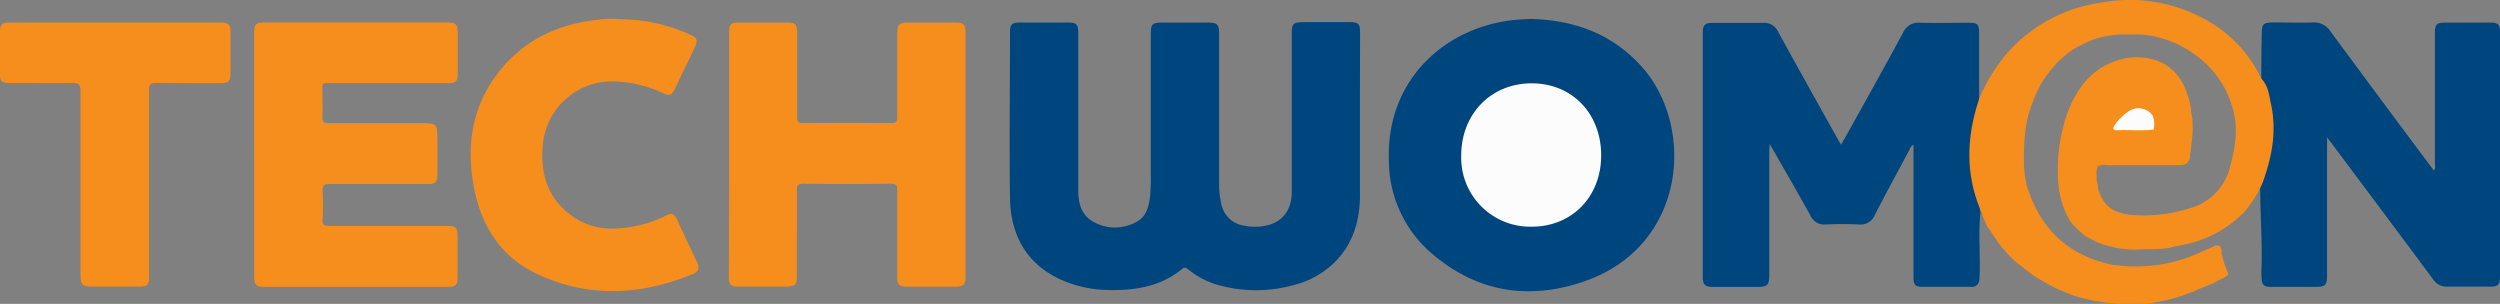 <svg xmlns="http://www.w3.org/2000/svg" viewBox="0 0 432 52.51">
    <rect x="0" y="0" width="432" height="52.51" fill="#808080" stroke="none"/>
    <defs>
        <style>.cls-1{fill:#00467e;}.cls-2{fill:#f68e1e;}.cls-3{fill:#fcfcfc;}</style>
    </defs>
    <title>techwomen</title>
    <g id="Layer_2" data-name="Layer 2">
        <g id="Layer_1-2" data-name="Layer 1">
            <path class="cls-1"
                  d="M235,20.29V33.73c0,4.44-1.22,8.53-4.52,11.74a15.22,15.22,0,0,1-6.5,3.67,24.38,24.38,0,0,1-13.24.18,14.37,14.37,0,0,1-5.4-2.76c-.39-.31-.64-.45-1.1-.07-3.63,3-8,3.71-12.48,3.63a20.86,20.86,0,0,1-8.6-1.87c-5.94-2.79-8.54-7.78-8.63-14.07-.14-9.55,0-19.11,0-28.67,0-1.28.33-1.61,1.65-1.62h8.4c1.44,0,1.74.33,1.74,1.79q0,13.56,0,27.11c0,2.31.51,4.46,2.74,5.6a7.56,7.56,0,0,0,7.46-.13c1.66-.94,2-2.68,2.22-4.42a34.46,34.46,0,0,0,.12-3.47V5.9c0-1.75.25-2,2-2h7.8c1.72,0,2,.31,2,2V31.81A14.64,14.64,0,0,0,211,35a4.7,4.7,0,0,0,4,4,10,10,0,0,0,3.22.09c3.22-.48,5-2.59,5-6q0-13.5,0-27c0-2.09.16-2.26,2.24-2.26h7.8c1.48,0,1.75.28,1.76,1.76Q235,13,235,20.29ZM342,48.56a1.27,1.27,0,0,1-1.43,1h-8.4c-1.23,0-1.52-.36-1.52-1.74V25a1.57,1.57,0,0,0-.69.87c-2,3.76-4.06,7.51-6,11.29a2.66,2.66,0,0,1-2.76,1.63c-1.91-.1-3.84-.08-5.76,0a2.55,2.55,0,0,1-2.58-1.52c-2.15-3.87-4.37-7.71-6.57-11.56l-.5-.85c0,.59-.06.92-.06,1.24V47.44c0,1.85-.3,2.14-2.16,2.14H296c-1.34,0-1.76-.38-1.76-1.67V5.67c0-1.34.37-1.72,1.7-1.72h8.76a2.6,2.6,0,0,1,2.57,1.55c3.22,5.88,6.5,11.73,9.76,17.58L318.11,25c.29-.48.53-.86.75-1.26,3.35-6,6.73-12.06,10-18.11a2.85,2.85,0,0,1,2.85-1.7c2.84.07,5.68,0,8.52,0,1.51,0,1.75.26,1.76,1.74V17c.29.52,0,1-.11,1.5a25.29,25.29,0,0,0,.12,16.3,3.77,3.77,0,0,1,.28,1.28,42.42,42.42,0,0,0-.2,6.43C342.06,44.5,342.22,46.53,342,48.56ZM264.49,3.27c7.53.19,13.87,2.54,18.91,7.93,9.57,10.24,8.24,31-9.3,37.3-9.91,3.55-19.25,2-27.22-5.17A21.18,21.18,0,0,1,240,27.88c-.59-14.58,10.51-24,23.32-24.55ZM390.72,31.68c.48-1.79,1-3.57,1.42-5.39a21.65,21.65,0,0,0-1.38-12.62c0-2.55,0-5.11.07-7.67,0-1.9.21-2.11,2.16-2.12,2.2,0,4.4.06,6.6,0a3.41,3.41,0,0,1,3.13,1.56q8.43,11.43,16.94,22.81l.91,1.21c.33-.36.18-.77.18-1.12V5.9c0-1.77.23-2,2-2h7.56c1.39,0,1.69.32,1.69,1.69V47.82c0,1.37-.33,1.7-1.67,1.71h-7.44a2.72,2.72,0,0,1-2.42-1.23q-8.8-11.83-17.64-23.63l-.71-.92V47.57c0,1.67-.28,2-2,2h-7.68c-.72,0-1.38-.06-1.58-.92a14.05,14.05,0,0,1-.06-2.63c.12-4.34-.2-8.67-.24-13A2.83,2.83,0,0,1,390.72,31.68Z"/>
            <path class="cls-2"
                  d="M342.07,35.89c-2.52-6.33-2.17-12.65,0-19a31.51,31.51,0,0,1,4.23-7.07A26.53,26.53,0,0,1,363.07.45,27,27,0,0,1,383.67,5a22.69,22.69,0,0,1,7.09,8.6c1.23,1.24,1.35,2.93,1.69,4.49,1,4.63.12,9.08-1.45,13.44a20.73,20.73,0,0,1-3,4.9,20,20,0,0,1-11,5.92c-.63.12-1.25.23-1.87.41-2,.45-4.1.21-6.14.38a18.38,18.38,0,0,1-6.69-1.31c-.52-.28-1-.55-1.56-.82a9.48,9.48,0,0,1-1.8-1.46c-.27-.28-.54-.55-.82-.82a7.75,7.75,0,0,1-1-1.63,15.84,15.84,0,0,1-1.5-6.48,29.54,29.54,0,0,1,1.62-11.07c1.53-4,3.84-7.37,8.1-8.93a10.85,10.85,0,0,1,6.36-.44c3.3.79,5.25,3,6.29,6.15a13.14,13.14,0,0,1,.63,2.68c0,.75.31,1.46.24,2.22a15.31,15.31,0,0,1-.2,3.62c0,.7-.17,1.39-.24,2.09A1.5,1.5,0,0,1,377,28.53H364.9c-.82.13-1.72-.33-2.47.3a3.2,3.2,0,0,0-.14,1.34v.68c0,.46.19.88.21,1.34a3,3,0,0,0,.37,1.27,4.49,4.49,0,0,0,.36.8c1.23,2.27,3.41,2.78,5.69,2.92a26.37,26.37,0,0,0,9.56-1.22,9.81,9.81,0,0,0,6.91-7.28c.94-3.44,1.44-6.88.29-10.37a17.7,17.7,0,0,0-1.08-2.74,18.23,18.23,0,0,0-2.64-3.8,16.11,16.11,0,0,0-2.51-2.2,18,18,0,0,0-9.67-3.62h-3.62c-.81.12-1.63.18-2.44.34a14.63,14.63,0,0,0-3.81,1.36,13.57,13.57,0,0,0-3.34,2.16,19,19,0,0,0-2.66,2.88,15.39,15.39,0,0,0-1.43,2.21,22.49,22.49,0,0,0-1.65,3.95,9.25,9.25,0,0,0-.48,1.73,19,19,0,0,0-.45,2.84,41.64,41.64,0,0,0-.13,5.79,20.49,20.49,0,0,0,.34,2.23,9.52,9.52,0,0,0,.48,1.72C353,40,357.77,44.22,364.9,45.72c.55.18,1.14.07,1.7.22a28.09,28.09,0,0,0,7.51-.37c.68-.11,1.35-.31,2-.47a26,26,0,0,0,4.62-1.74l.64-.29c.73-.13,1.3-.82,2.12-.61a1.34,1.34,0,0,1,.4.75c.06.27-.13.56.07.81a15.52,15.52,0,0,0,1,3.09c.12.24,0,.41-.17.58a3.33,3.33,0,0,1-.56.34c-.48.23-1,.47-1.44.73-.68.37-1.42.6-2.12.92a6.88,6.88,0,0,0-1.23.52c-.62.31-1.31.45-1.94.75-1,.38-2.07.63-3.11.93a10.83,10.83,0,0,0-1.26.26,12.73,12.73,0,0,0-1.51.27,9.46,9.46,0,0,1-1.85.09h-3.2a11,11,0,0,1-1.67-.08,38.8,38.8,0,0,1-6.18-1.2c-.69-.23-1.36-.53-2-.78a32.16,32.16,0,0,1-5.37-2.86c-1.09-.78-2.14-1.62-3.18-2.46a24.42,24.42,0,0,1-2.65-2.92c-.42-.56-.79-1.15-1.2-1.72a8.92,8.92,0,0,0-.81-1.17,8,8,0,0,1-.72-1.61,1.43,1.43,0,0,1-.26-.87C342.19,36.6,342.17,36.22,342.07,35.89ZM126,26.66V5.79c0-1.67.21-1.89,1.85-1.89H136c1.43,0,1.75.34,1.75,1.78V20.19c0,.81.18,1.09,1,1.08q7.62-.06,15.23,0c.83,0,1.08-.2,1.07-1.06V5.82c0-1.59.3-1.91,1.86-1.92h8.16c1.47,0,1.77.3,1.77,1.76v42.1c0,1.44-.33,1.77-1.76,1.78h-8.4c-1.26,0-1.63-.37-1.63-1.65v-15c0-.86-.17-1.15-1.1-1.14q-7.56.08-15.11,0c-.87,0-1.15.19-1.14,1.11V47.61c0,1.61-.29,1.91-1.86,1.91h-8.28c-1.29,0-1.62-.33-1.62-1.64Q126,37.28,126,26.66Zm-82.08,0v-21c0-1.44.32-1.78,1.75-1.78H77.34c1.43,0,1.75.34,1.75,1.77v7c0,1.46-.29,1.72-1.77,1.72H57.53c-2.16,0-1.77-.28-1.81,1.87,0,1.28.06,2.56,0,3.84-.06.94.21,1.22,1.18,1.21H73.09c2.32,0,2.49.17,2.49,2.53v6.36c0,1.27-.37,1.63-1.64,1.63h-17c-1,0-1.24.25-1.19,1.19q.12,2.46,0,4.92c-.11.92.25,1.12,1.17,1.12H77.07c1.77,0,2,.23,2,2v6.84c0,1.33-.3,1.68-1.57,1.68H45.58c-1.31,0-1.65-.37-1.65-1.75q0-10.56,0-21.11ZM107.4,3.33a29.43,29.43,0,0,1,11.69,2.58c1.41.64,1.57,1,.92,2.37-1.09,2.31-2.21,4.61-3.31,6.91-.62,1.3-.93,1.44-2.22.87a21.12,21.12,0,0,0-8.66-2,12,12,0,0,0-12,10.76c-.56,5.36.93,9.93,5.69,12.94,3.48,2.2,7.29,2,11.13,1.13a20.11,20.11,0,0,0,4.59-1.71c.83-.43,1.32-.2,1.7.62,1.15,2.5,2.33,5,3.51,7.48.39.83.45,1.53-.56,2C111,51,101.94,51.55,93,47.44c-6.31-2.89-9.76-8.2-11.07-14.89C80.65,26,81.3,19.7,85.07,14c4.29-6.45,10.52-9.71,18.1-10.57A17.48,17.48,0,0,1,107.4,3.33Zm-87.48.56H37.67c2,0,2.17.22,2.17,2.22v6.36c0,1.64-.3,1.92-2,1.91-3.64,0-7.28,0-10.91-.05-.85,0-1.17.18-1.17,1.13V47.72c0,1.53-.27,1.81-1.81,1.81H16c-1.78,0-2.09-.3-2.09-2.08V15.79c0-1.16-.28-1.47-1.41-1.45-3.64.06-7.28,0-10.91,0C.27,14.35,0,14.1,0,12.67v-7C0,4.18.27,3.9,1.81,3.9Z"/>
            <path class="cls-3"
                  d="M372,20a4.39,4.39,0,0,1,.15,2.4c-2.14.25-4.29,0-6.43.11-.68,0-.59-.37-.37-.78a8.38,8.38,0,0,1,2.32-2.38,3,3,0,0,1,4.21.49ZM264.68,14.4c7,0,12,5.24,12,12.44s-5.08,12.33-12,12.33A11.92,11.92,0,0,1,252.5,26.86C252.5,19.73,257.62,14.39,264.68,14.4Z"/>
        </g>
    </g>
</svg>